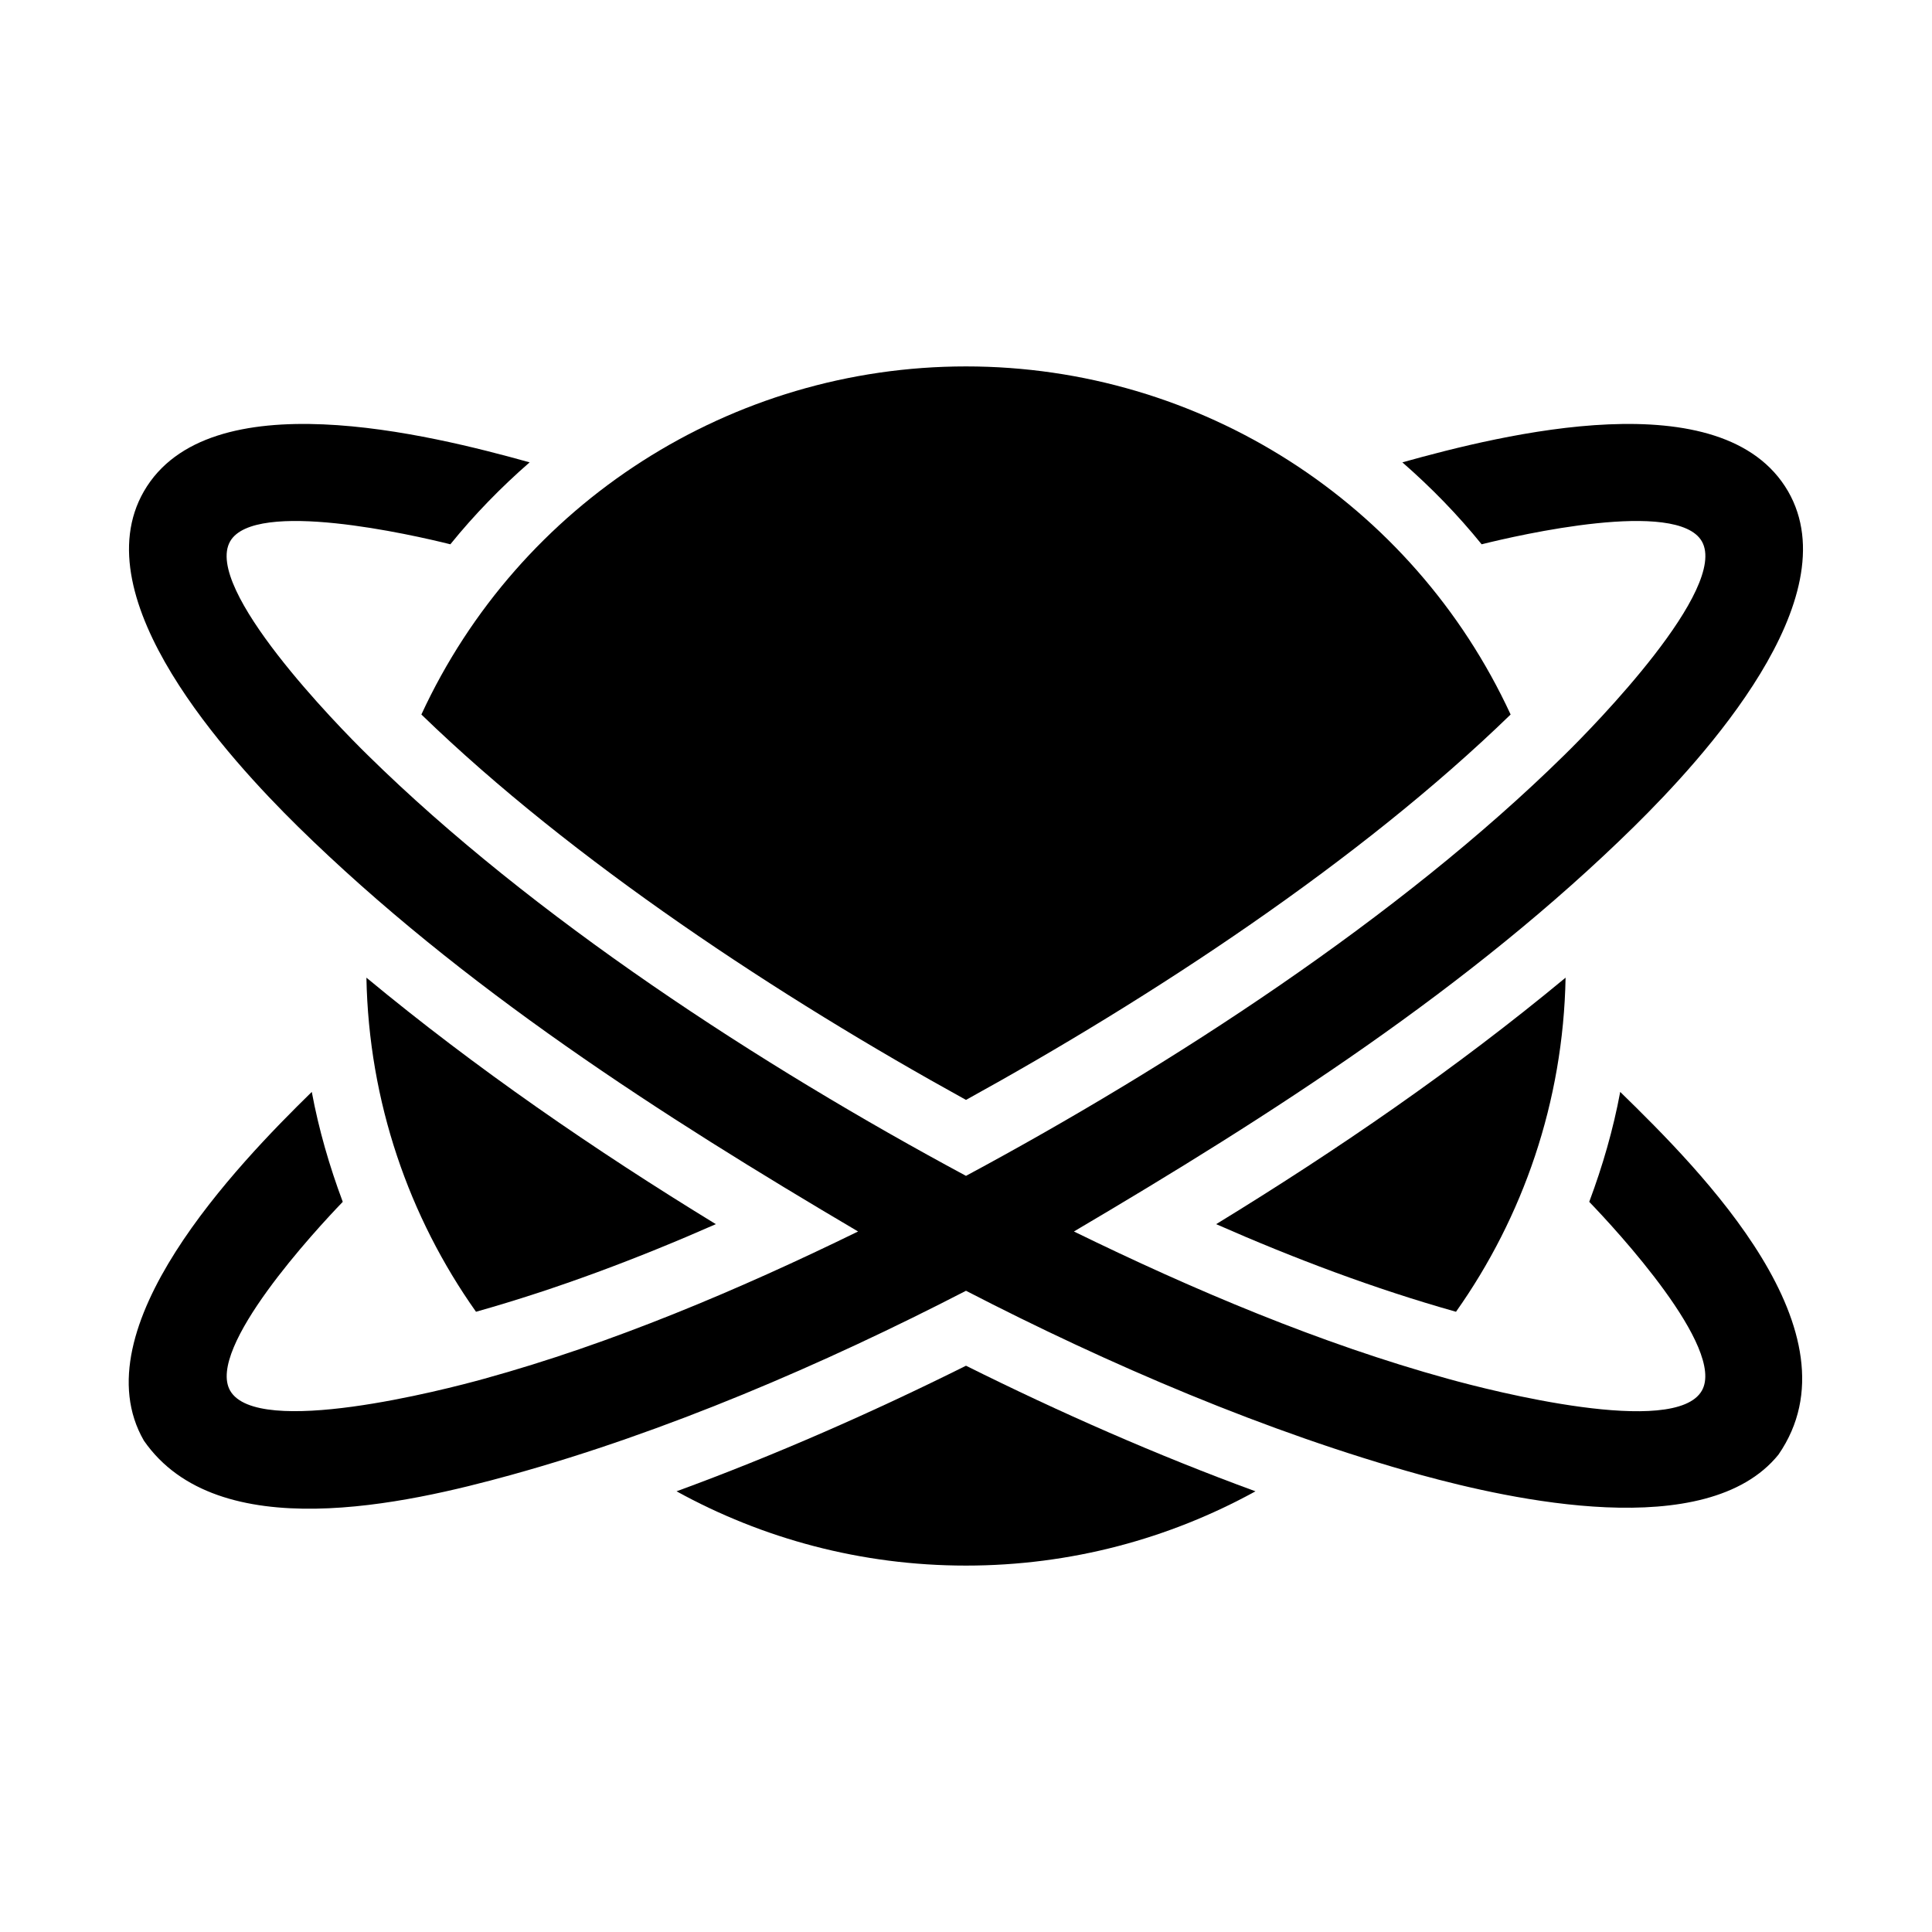 <?xml version="1.0" encoding="UTF-8"?>
<!DOCTYPE svg PUBLIC "-//W3C//DTD SVG 1.1//EN" "http://www.w3.org/Graphics/SVG/1.1/DTD/svg11.dtd">
<svg xmlns="http://www.w3.org/2000/svg" xml:space="preserve" width="580px" height="580px" shape-rendering="geometricPrecision" text-rendering="geometricPrecision" image-rendering="optimizeQuality" fill-rule="nonzero" clip-rule="nonzero" viewBox="0 0 5800 5800" xmlns:xlink="http://www.w3.org/1999/xlink">
	<title>atom icon</title>
	<desc>atom icon from the IconExperience.com I-Collection. Copyright by INCORS GmbH (www.incors.com).</desc>
		<path id="curve29"  d="M2900 1100c704,0 1341,409 1635,1045 -454,441 -1078,850 -1635,1157 -557,-307 -1180,-716 -1635,-1157 294,-636 931,-1045 1635,-1045zm1800 1835c-7,373 -128,719 -329,1003 -245,-69 -486,-160 -720,-263 363,-222 721,-468 1049,-740zm-931 1542c-258,142 -554,223 -869,223 -315,0 -611,-81 -869,-223 295,-108 588,-237 869,-377 281,140 574,269 869,377zm-2340 -539c-201,-284 -322,-630 -329,-1003 328,272 686,518 1049,740 -234,103 -475,194 -720,263z"/>
	<path id="curve28"  d="M3224 3697c358,175 741,337 1122,442 133,37 682,177 763,36 73,-127 -258,-484 -338,-567 40,-107 72,-217 93,-330 245,239 728,723 475,1089 -216,267 -806,134 -1073,61 -463,-128 -938,-332 -1366,-553 -428,221 -903,425 -1366,553 -315,87 -880,217 -1102,-103 -194,-336 280,-828 504,-1047 21,113 53,223 93,330 -80,83 -411,440 -338,567 82,142 641,-2 763,-36 381,-105 764,-267 1122,-442 -592,-349 -1190,-733 -1682,-1216 -207,-204 -648,-683 -462,-1006 194,-336 857,-171 1158,-87 -86,75 -166,157 -238,246 -112,-28 -587,-137 -661,-9 -81,141 323,554 413,642 495,487 1180,932 1796,1263 616,-331 1301,-776 1796,-1263 90,-88 494,-501 413,-642 -74,-128 -549,-19 -661,9 -72,-89 -152,-171 -238,-246 301,-84 963,-249 1158,87 186,323 -255,802 -462,1006 -492,484 -1090,867 -1682,1216z"/>
</svg>